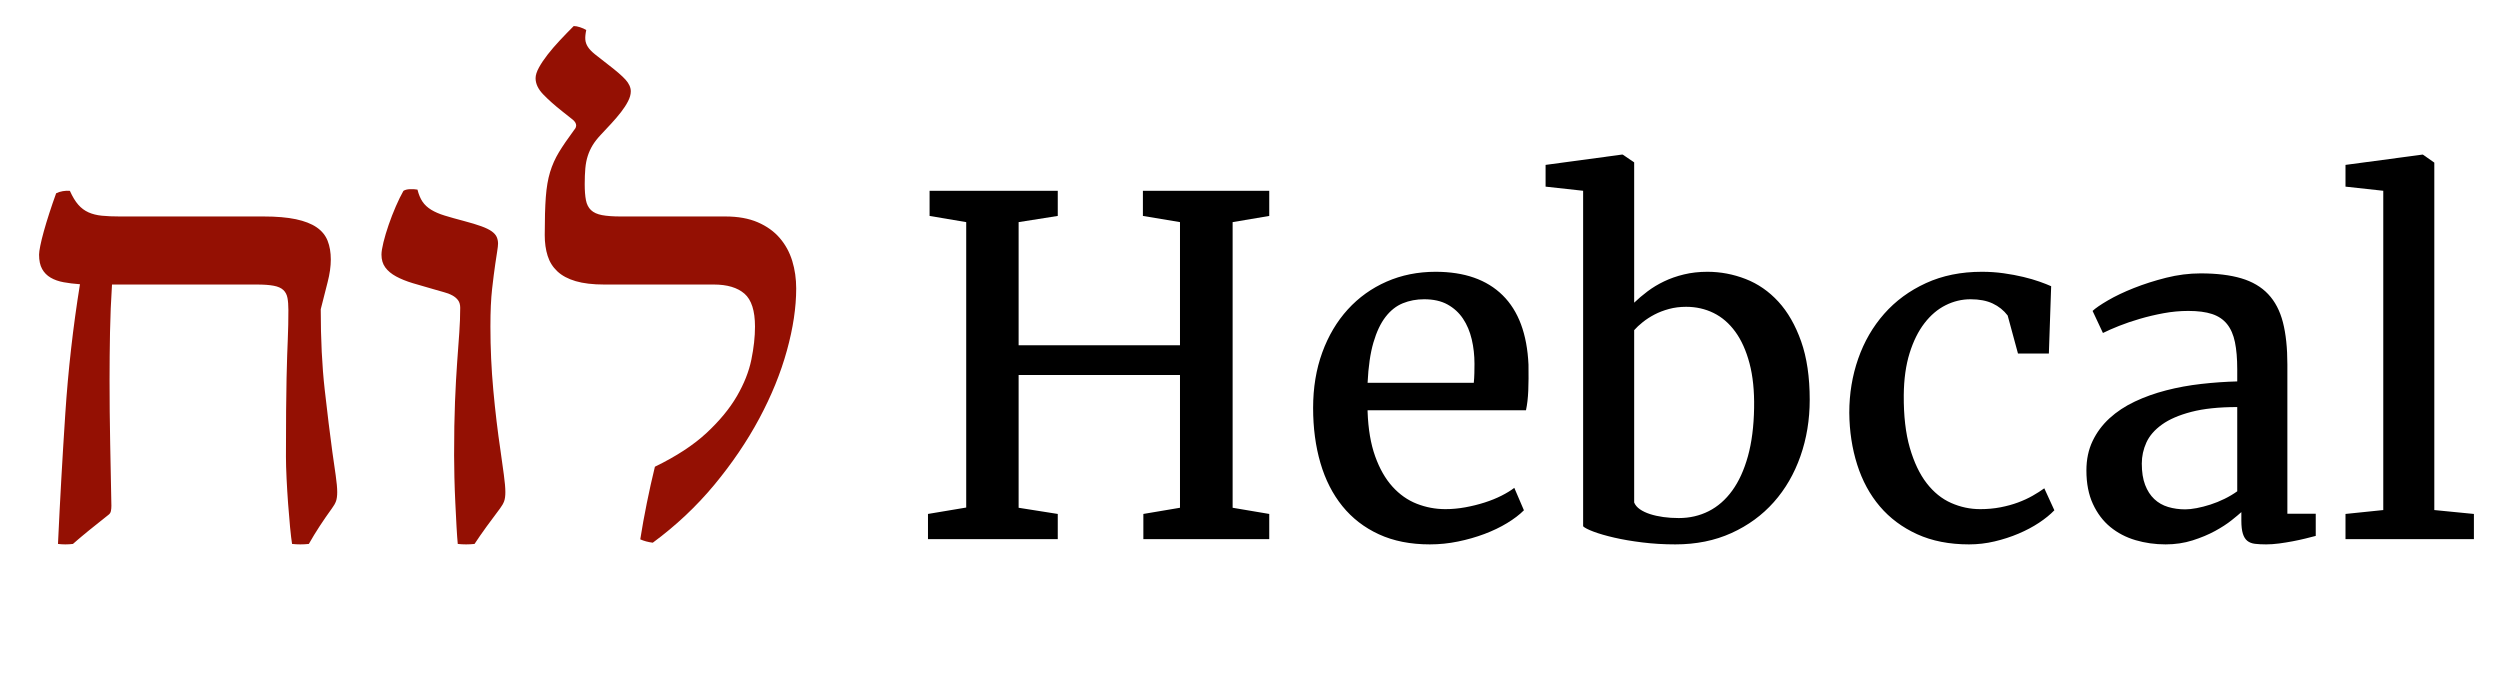 <?xml version="1.0"?>
<svg version="1.1" xmlns="http://www.w3.org/2000/svg" xmlns:xlink="http://www.w3.org/1999/xlink" width="192" height="52">
    <desc iVinci="yes" version="4.5" gridStep="20" showGrid="no" snapToGrid="no" codePlatform="0"/>
    <g id="Layer1" opacity="1">
        <g id="Shape1">
            <desc shapeID="1" type="0" basicInfo-basicType="0" basicInfo-roundedRectRadius="12" basicInfo-polygonSides="6" basicInfo-starPoints="5" bounding="rect(-29.074,-19.904,58.148,39.809)" text="לוח" font-familyName="SBL Hebrew" font-pixelSize="48" font-bold="0" font-underline="0" font-alignment="1" strokeStyle="0" markerStart="0" markerEnd="0" shadowEnabled="0" shadowOffsetX="0" shadowOffsetY="2" shadowBlur="4" shadowOpacity="160" blurEnabled="0" blurRadius="4" transform="matrix(1,0,0,1,32.074,21.904)" pers-center="0,0" pers-size="0,0" pers-start="0,0" pers-end="0,0" locked="0" mesh="" flag=""/>
            <path id="shapePath1" d="M50.297,35.844 C51.937,35.047 53.258,34.184 54.258,33.254 C55.258,32.325 56.035,31.383 56.59,30.43 C57.144,29.477 57.515,28.543 57.703,27.629 C57.89,26.715 57.984,25.868 57.984,25.086 C57.984,23.868 57.715,23.024 57.176,22.555 C56.637,22.086 55.851,21.852 54.82,21.852 L46.406,21.852 C45.531,21.852 44.801,21.766 44.215,21.594 C43.629,21.422 43.16,21.172 42.809,20.844 C42.457,20.516 42.207,20.118 42.059,19.649 C41.91,19.18 41.836,18.649 41.836,18.055 C41.836,16.852 41.863,15.879 41.918,15.137 C41.973,14.395 42.082,13.754 42.246,13.215 C42.41,12.676 42.637,12.168 42.926,11.691 C43.215,11.215 43.602,10.649 44.086,9.992 C44.164,9.899 44.211,9.824 44.226,9.77 C44.242,9.715 44.25,9.672 44.25,9.641 C44.25,9.484 44.16,9.332 43.98,9.184 C43.801,9.035 43.539,8.828 43.195,8.562 C42.602,8.094 42.109,7.656 41.719,7.25 C41.328,6.844 41.133,6.43 41.133,6.008 C41.133,5.774 41.219,5.5 41.391,5.188 C41.562,4.875 41.785,4.543 42.059,4.191 C42.332,3.84 42.645,3.477 42.996,3.102 C43.348,2.727 43.703,2.359 44.062,2 C44.203,2 44.367,2.031 44.554,2.094 C44.742,2.156 44.898,2.227 45.023,2.305 C44.961,2.602 44.937,2.848 44.953,3.043 C44.969,3.238 45.035,3.426 45.152,3.606 C45.269,3.785 45.449,3.973 45.691,4.168 C45.933,4.363 46.258,4.617 46.664,4.93 C47.32,5.43 47.781,5.828 48.047,6.125 C48.312,6.422 48.445,6.719 48.445,7.016 C48.445,7.25 48.375,7.504 48.234,7.777 C48.094,8.051 47.914,8.328 47.695,8.609 C47.476,8.891 47.23,9.18 46.957,9.477 C46.683,9.774 46.414,10.062 46.148,10.344 C45.883,10.625 45.672,10.895 45.515,11.152 C45.359,11.41 45.234,11.684 45.14,11.973 C45.047,12.262 44.984,12.582 44.953,12.934 C44.922,13.285 44.906,13.688 44.906,14.141 C44.906,14.641 44.937,15.051 45,15.372 C45.062,15.692 45.191,15.946 45.387,16.133 C45.582,16.321 45.863,16.45 46.23,16.52 C46.597,16.59 47.078,16.625 47.672,16.625 L55.711,16.625 C56.679,16.625 57.508,16.774 58.195,17.071 C58.883,17.368 59.445,17.77 59.883,18.278 C60.32,18.786 60.64,19.372 60.844,20.036 C61.047,20.7 61.148,21.407 61.148,22.157 C61.148,23.61 60.91,25.2 60.433,26.926 C59.957,28.653 59.25,30.391 58.312,32.141 C57.375,33.891 56.222,35.59 54.855,37.239 C53.488,38.887 51.914,40.368 50.133,41.68 C49.773,41.633 49.453,41.547 49.172,41.422 C49.312,40.532 49.48,39.602 49.676,38.633 C49.871,37.665 50.078,36.735 50.297,35.844 M35.156,41.774 C35.125,41.461 35.094,41.02 35.062,40.45 C35.031,39.879 35,39.27 34.969,38.622 C34.938,37.973 34.914,37.321 34.898,36.665 C34.883,36.008 34.875,35.446 34.875,34.977 C34.875,33.368 34.898,31.989 34.945,30.84 C34.992,29.692 35.047,28.688 35.109,27.829 C35.172,26.969 35.227,26.211 35.273,25.555 C35.32,24.899 35.344,24.258 35.344,23.633 C35.344,23.399 35.289,23.207 35.18,23.059 C35.07,22.911 34.922,22.786 34.734,22.684 C34.547,22.582 34.332,22.5 34.09,22.438 C33.848,22.375 33.602,22.305 33.352,22.227 C32.742,22.055 32.191,21.895 31.699,21.747 C31.207,21.598 30.781,21.426 30.422,21.231 C30.062,21.036 29.785,20.805 29.59,20.539 C29.395,20.274 29.297,19.946 29.297,19.555 C29.297,19.336 29.348,19.02 29.449,18.606 C29.551,18.192 29.684,17.747 29.848,17.27 C30.012,16.793 30.195,16.321 30.398,15.852 C30.602,15.383 30.797,14.985 30.984,14.657 C31.109,14.579 31.277,14.536 31.488,14.528 C31.699,14.52 31.891,14.532 32.062,14.563 C32.156,14.938 32.285,15.247 32.449,15.489 C32.613,15.731 32.836,15.938 33.117,16.11 C33.398,16.282 33.742,16.43 34.148,16.555 C34.555,16.68 35.055,16.821 35.648,16.977 C36.18,17.118 36.617,17.25 36.961,17.375 C37.305,17.5 37.57,17.629 37.758,17.762 C37.945,17.895 38.074,18.039 38.145,18.196 C38.215,18.352 38.25,18.524 38.25,18.711 C38.25,18.836 38.227,19.043 38.18,19.332 C38.133,19.622 38.086,19.93 38.039,20.258 C37.961,20.789 37.879,21.434 37.793,22.192 C37.707,22.95 37.664,23.915 37.664,25.086 C37.664,26.727 37.738,28.356 37.887,29.973 C38.035,31.59 38.219,33.133 38.438,34.602 C38.531,35.258 38.617,35.875 38.695,36.454 C38.773,37.032 38.812,37.477 38.812,37.789 C38.812,38.086 38.781,38.321 38.719,38.493 C38.656,38.665 38.555,38.844 38.414,39.032 C38.07,39.485 37.723,39.954 37.371,40.438 C37.02,40.922 36.711,41.368 36.445,41.774 C36.008,41.821 35.578,41.821 35.156,41.774 M5.367,14.657 C5.57,15.11 5.785,15.465 6.012,15.723 C6.238,15.981 6.5,16.176 6.797,16.309 C7.094,16.442 7.437,16.528 7.828,16.567 C8.219,16.606 8.68,16.625 9.211,16.625 L20.25,16.625 C21.234,16.625 22.059,16.696 22.723,16.836 C23.387,16.977 23.918,17.184 24.316,17.457 C24.715,17.731 24.996,18.075 25.16,18.489 C25.324,18.903 25.406,19.383 25.406,19.93 C25.406,20.461 25.324,21.043 25.16,21.676 C24.996,22.309 24.82,23 24.633,23.75 C24.633,26.063 24.734,28.122 24.938,29.926 C25.141,31.731 25.336,33.321 25.523,34.696 C25.617,35.352 25.703,35.954 25.781,36.5 C25.859,37.047 25.898,37.477 25.898,37.789 C25.898,38.086 25.867,38.321 25.805,38.493 C25.742,38.665 25.641,38.844 25.5,39.032 C25.172,39.485 24.859,39.938 24.562,40.391 C24.266,40.844 23.984,41.305 23.719,41.774 C23.281,41.821 22.852,41.821 22.43,41.774 C22.383,41.477 22.332,41.047 22.277,40.485 C22.223,39.922 22.172,39.317 22.125,38.668 C22.078,38.02 22.039,37.375 22.008,36.735 C21.977,36.094 21.961,35.539 21.961,35.071 C21.961,33.711 21.965,32.539 21.973,31.555 C21.98,30.571 21.992,29.731 22.008,29.036 C22.023,28.34 22.039,27.758 22.055,27.289 C22.07,26.821 22.086,26.415 22.102,26.071 C22.117,25.649 22.129,25.274 22.137,24.946 C22.145,24.618 22.148,24.243 22.148,23.821 C22.148,23.446 22.125,23.133 22.078,22.883 C22.031,22.633 21.926,22.43 21.762,22.274 C21.598,22.118 21.352,22.008 21.023,21.946 C20.695,21.883 20.258,21.852 19.711,21.852 L8.602,21.852 C8.523,23.071 8.473,24.293 8.449,25.52 C8.426,26.747 8.414,27.969 8.414,29.188 C8.414,30.797 8.43,32.399 8.461,33.993 C8.492,35.586 8.523,37.204 8.555,38.844 C8.555,38.985 8.543,39.118 8.519,39.243 C8.496,39.368 8.43,39.469 8.32,39.547 C8.086,39.735 7.836,39.934 7.57,40.145 C7.305,40.356 7.051,40.559 6.809,40.754 C6.566,40.95 6.34,41.137 6.129,41.317 C5.918,41.497 5.742,41.649 5.602,41.774 C5.211,41.821 4.828,41.821 4.453,41.774 C4.609,38.415 4.797,35.075 5.016,31.754 C5.234,28.434 5.609,25.125 6.141,21.829 C5.687,21.797 5.269,21.747 4.887,21.676 C4.504,21.606 4.172,21.489 3.891,21.325 C3.609,21.161 3.391,20.938 3.234,20.657 C3.078,20.375 3,20.008 3,19.555 C3,19.415 3.031,19.188 3.094,18.875 C3.156,18.563 3.246,18.196 3.363,17.774 C3.48,17.352 3.621,16.887 3.785,16.379 C3.949,15.872 4.125,15.36 4.312,14.844 C4.469,14.766 4.641,14.711 4.828,14.68 C5.016,14.649 5.195,14.641 5.367,14.657 Z" style="stroke:none;fill-rule:evenodd;fill:#941003;fill-opacity:1;"/>
        </g>
        <g id="Shape2">
            <desc shapeID="2" type="0" basicInfo-basicType="0" basicInfo-roundedRectRadius="12" basicInfo-polygonSides="6" basicInfo-starPoints="5" bounding="rect(-59.363,-14.968,118.727,29.936)" text="Hebcal" font-familyName="Merriweather" font-pixelSize="36" font-bold="0" font-underline="0" font-alignment="1" strokeStyle="0" markerStart="0" markerEnd="0" shadowEnabled="0" shadowOffsetX="0" shadowOffsetY="2" shadowBlur="4" shadowOpacity="160" blurEnabled="0" blurRadius="4" transform="matrix(1,0,0,1,130.632,26.841)" pers-center="0,0" pers-size="0,0" pers-start="0,0" pers-end="0,0" locked="0" mesh="" flag=""/>
            <path id="shapePath2" d="M71.269,41.405 L71.269,39.471 L74.205,38.979 L74.205,17.059 L71.392,16.584 L71.392,14.651 L81.236,14.651 L81.236,16.584 L78.23,17.059 L78.23,26.516 L90.623,26.516 L90.623,17.059 L87.775,16.584 L87.775,14.651 L97.478,14.651 L97.478,16.584 L94.666,17.059 L94.666,38.996 L97.478,39.471 L97.478,41.405 L87.81,41.405 L87.81,39.471 L90.623,38.996 L90.623,28.801 L78.23,28.801 L78.23,38.996 L81.236,39.471 L81.236,41.405 L71.269,41.405 M109.812,41.809 C108.324,41.809 107.02,41.551 105.901,41.035 C104.782,40.52 103.847,39.799 103.097,38.873 C102.347,37.947 101.785,36.843 101.41,35.56 C101.035,34.277 100.847,32.867 100.847,31.332 C100.847,29.774 101.082,28.353 101.55,27.07 C102.019,25.786 102.673,24.685 103.51,23.765 C104.348,22.845 105.341,22.133 106.49,21.629 C107.638,21.125 108.892,20.873 110.252,20.873 C112.466,20.873 114.183,21.474 115.402,22.675 C116.621,23.876 117.283,25.655 117.388,28.01 C117.4,28.772 117.394,29.437 117.371,30.005 C117.347,30.573 117.289,31.075 117.195,31.508 L105.031,31.508 L105.031,31.613 C105.078,32.95 105.271,34.092 105.611,35.041 C105.951,35.99 106.393,36.767 106.938,37.37 C107.483,37.974 108.107,38.413 108.81,38.689 C109.513,38.964 110.246,39.102 111.007,39.102 C111.511,39.102 112.021,39.055 112.537,38.961 C113.052,38.867 113.548,38.744 114.022,38.592 C114.497,38.44 114.93,38.264 115.323,38.065 C115.715,37.865 116.041,37.666 116.298,37.467 L117.037,39.19 C116.697,39.53 116.266,39.858 115.745,40.174 C115.223,40.49 114.643,40.769 114.005,41.009 C113.366,41.249 112.689,41.443 111.974,41.589 C111.259,41.736 110.539,41.809 109.812,41.809 M109.373,22.983 C108.787,22.983 108.242,23.085 107.738,23.29 C107.234,23.495 106.792,23.844 106.411,24.336 C106.03,24.828 105.719,25.485 105.479,26.305 C105.239,27.125 105.09,28.157 105.031,29.399 L113.187,29.399 C113.211,29.164 113.225,28.918 113.231,28.66 C113.237,28.403 113.24,28.162 113.24,27.94 C113.24,27.284 113.17,26.657 113.029,26.059 C112.888,25.461 112.666,24.934 112.361,24.477 C112.056,24.02 111.661,23.657 111.174,23.387 C110.688,23.117 110.088,22.983 109.373,22.983 M121.584,40.42 L121.584,14.651 L118.701,14.334 L118.701,12.664 L124.554,11.873 L124.625,11.873 L125.504,12.471 L125.504,23.246 C125.808,22.953 126.151,22.663 126.532,22.376 C126.913,22.089 127.335,21.834 127.798,21.612 C128.26,21.389 128.77,21.21 129.327,21.076 C129.883,20.941 130.484,20.873 131.129,20.873 C132.136,20.873 133.115,21.058 134.064,21.427 C135.013,21.796 135.851,22.376 136.578,23.167 C137.304,23.958 137.887,24.975 138.327,26.217 C138.766,27.459 138.986,28.953 138.986,30.7 C138.986,32.235 138.749,33.679 138.274,35.032 C137.799,36.386 137.117,37.564 136.226,38.566 C135.336,39.568 134.252,40.359 132.974,40.939 C131.697,41.519 130.261,41.809 128.668,41.809 C127.789,41.809 126.945,41.759 126.136,41.659 C125.328,41.56 124.607,41.437 123.974,41.29 C123.341,41.144 122.814,40.992 122.392,40.833 C121.97,40.675 121.701,40.537 121.584,40.42 M129.494,23.563 C129.025,23.563 128.586,23.618 128.175,23.73 C127.765,23.841 127.393,23.985 127.059,24.16 C126.725,24.336 126.426,24.53 126.163,24.741 C125.899,24.951 125.679,25.157 125.504,25.356 L125.504,38.592 C125.586,38.791 125.732,38.964 125.943,39.111 C126.154,39.257 126.412,39.38 126.716,39.48 C127.021,39.579 127.361,39.656 127.736,39.708 C128.111,39.761 128.509,39.787 128.931,39.787 C129.763,39.787 130.528,39.612 131.225,39.26 C131.923,38.908 132.526,38.381 133.036,37.678 C133.546,36.975 133.947,36.096 134.24,35.041 C134.533,33.987 134.691,32.75 134.715,31.332 C134.738,30.02 134.621,28.877 134.363,27.905 C134.105,26.932 133.742,26.123 133.273,25.479 C132.804,24.834 132.248,24.354 131.603,24.037 C130.959,23.721 130.256,23.563 129.494,23.563 M142.025,31.701 C142.025,30.237 142.254,28.851 142.711,27.544 C143.168,26.238 143.833,25.089 144.706,24.099 C145.579,23.109 146.648,22.323 147.914,21.743 C149.179,21.163 150.609,20.873 152.203,20.873 C152.789,20.873 153.351,20.911 153.89,20.988 C154.429,21.064 154.93,21.157 155.393,21.269 C155.856,21.38 156.269,21.5 156.632,21.629 C156.996,21.758 157.295,21.875 157.529,21.981 L157.353,27.149 L154.98,27.149 L154.189,24.231 C153.884,23.832 153.501,23.525 153.038,23.308 C152.575,23.091 152.009,22.983 151.341,22.983 C150.673,22.983 150.035,23.135 149.425,23.44 C148.816,23.744 148.274,24.204 147.799,24.82 C147.325,25.435 146.944,26.202 146.657,27.122 C146.37,28.042 146.22,29.117 146.209,30.348 C146.197,31.93 146.352,33.278 146.674,34.391 C146.997,35.504 147.427,36.409 147.966,37.107 C148.506,37.804 149.132,38.311 149.847,38.627 C150.562,38.944 151.306,39.102 152.08,39.102 C152.631,39.102 153.149,39.055 153.635,38.961 C154.122,38.867 154.57,38.744 154.98,38.592 C155.39,38.44 155.765,38.267 156.105,38.074 C156.445,37.88 156.744,37.69 157.002,37.502 L157.775,39.19 C157.459,39.518 157.066,39.837 156.597,40.148 C156.129,40.458 155.604,40.737 155.024,40.983 C154.444,41.229 153.832,41.428 153.187,41.58 C152.543,41.733 151.886,41.809 151.218,41.809 C149.707,41.809 148.38,41.548 147.237,41.027 C146.094,40.505 145.139,39.793 144.372,38.891 C143.604,37.989 143.024,36.919 142.632,35.683 C142.239,34.447 142.037,33.119 142.025,31.701 M160.236,36.131 C160.236,35.287 160.394,34.534 160.711,33.872 C161.027,33.21 161.461,32.627 162.011,32.123 C162.562,31.619 163.21,31.192 163.954,30.84 C164.698,30.488 165.501,30.201 166.362,29.979 C167.223,29.756 168.12,29.592 169.051,29.487 C169.983,29.381 170.906,29.317 171.82,29.293 L171.82,28.362 C171.82,27.541 171.761,26.847 171.644,26.279 C171.527,25.71 171.325,25.247 171.038,24.89 C170.751,24.532 170.367,24.275 169.886,24.116 C169.406,23.958 168.797,23.879 168.058,23.879 C167.425,23.879 166.793,23.938 166.16,24.055 C165.527,24.172 164.921,24.316 164.34,24.486 C163.76,24.655 163.227,24.837 162.741,25.03 C162.255,25.224 161.847,25.403 161.519,25.567 L161.502,25.567 L160.711,23.879 C160.933,23.668 161.326,23.399 161.888,23.071 C162.451,22.742 163.116,22.426 163.883,22.121 C164.651,21.817 165.477,21.553 166.362,21.33 C167.247,21.108 168.129,20.996 169.007,20.996 C170.238,20.996 171.278,21.122 172.128,21.374 C172.977,21.626 173.666,22.03 174.193,22.587 C174.72,23.144 175.098,23.864 175.327,24.749 C175.555,25.634 175.67,26.715 175.67,27.992 L175.67,39.453 L177.849,39.453 L177.849,41.158 C177.627,41.217 177.36,41.284 177.049,41.361 C176.739,41.437 176.414,41.507 176.074,41.572 C175.734,41.636 175.388,41.692 175.037,41.739 C174.685,41.785 174.351,41.809 174.035,41.809 C173.707,41.809 173.423,41.794 173.182,41.765 C172.942,41.736 172.746,41.659 172.593,41.536 C172.441,41.413 172.327,41.229 172.251,40.983 C172.174,40.737 172.136,40.403 172.136,39.981 L172.136,39.33 C171.984,39.471 171.735,39.679 171.389,39.954 C171.044,40.23 170.619,40.505 170.115,40.781 C169.611,41.056 169.037,41.296 168.392,41.501 C167.748,41.706 167.056,41.809 166.318,41.809 C165.509,41.809 164.739,41.7 164.007,41.484 C163.274,41.267 162.63,40.93 162.073,40.473 C161.516,40.016 161.071,39.427 160.737,38.706 C160.403,37.986 160.236,37.127 160.236,36.131 M167.83,39.119 C168.076,39.119 168.369,39.087 168.709,39.023 C169.048,38.958 169.4,38.867 169.763,38.75 C170.127,38.633 170.487,38.487 170.844,38.311 C171.202,38.135 171.527,37.942 171.82,37.731 L171.82,31.262 C170.414,31.262 169.239,31.385 168.296,31.631 C167.352,31.877 166.599,32.202 166.037,32.607 C165.474,33.011 165.076,33.471 164.841,33.987 C164.607,34.502 164.49,35.041 164.49,35.604 C164.49,36.248 164.575,36.793 164.745,37.239 C164.915,37.684 165.149,38.047 165.448,38.328 C165.747,38.61 166.101,38.812 166.511,38.935 C166.922,39.058 167.361,39.119 167.83,39.119 M180.134,41.405 L180.134,39.471 L183.035,39.172 L183.035,14.651 L180.134,14.334 L180.134,12.664 L186.041,11.873 L186.076,11.873 L186.955,12.489 L186.955,39.172 L189.996,39.471 L189.996,41.405 L180.134,41.405 Z" style="stroke:none;fill-rule:nonzero;fill:#000000;fill-opacity:1;"/>
        </g>
    </g>
</svg>
